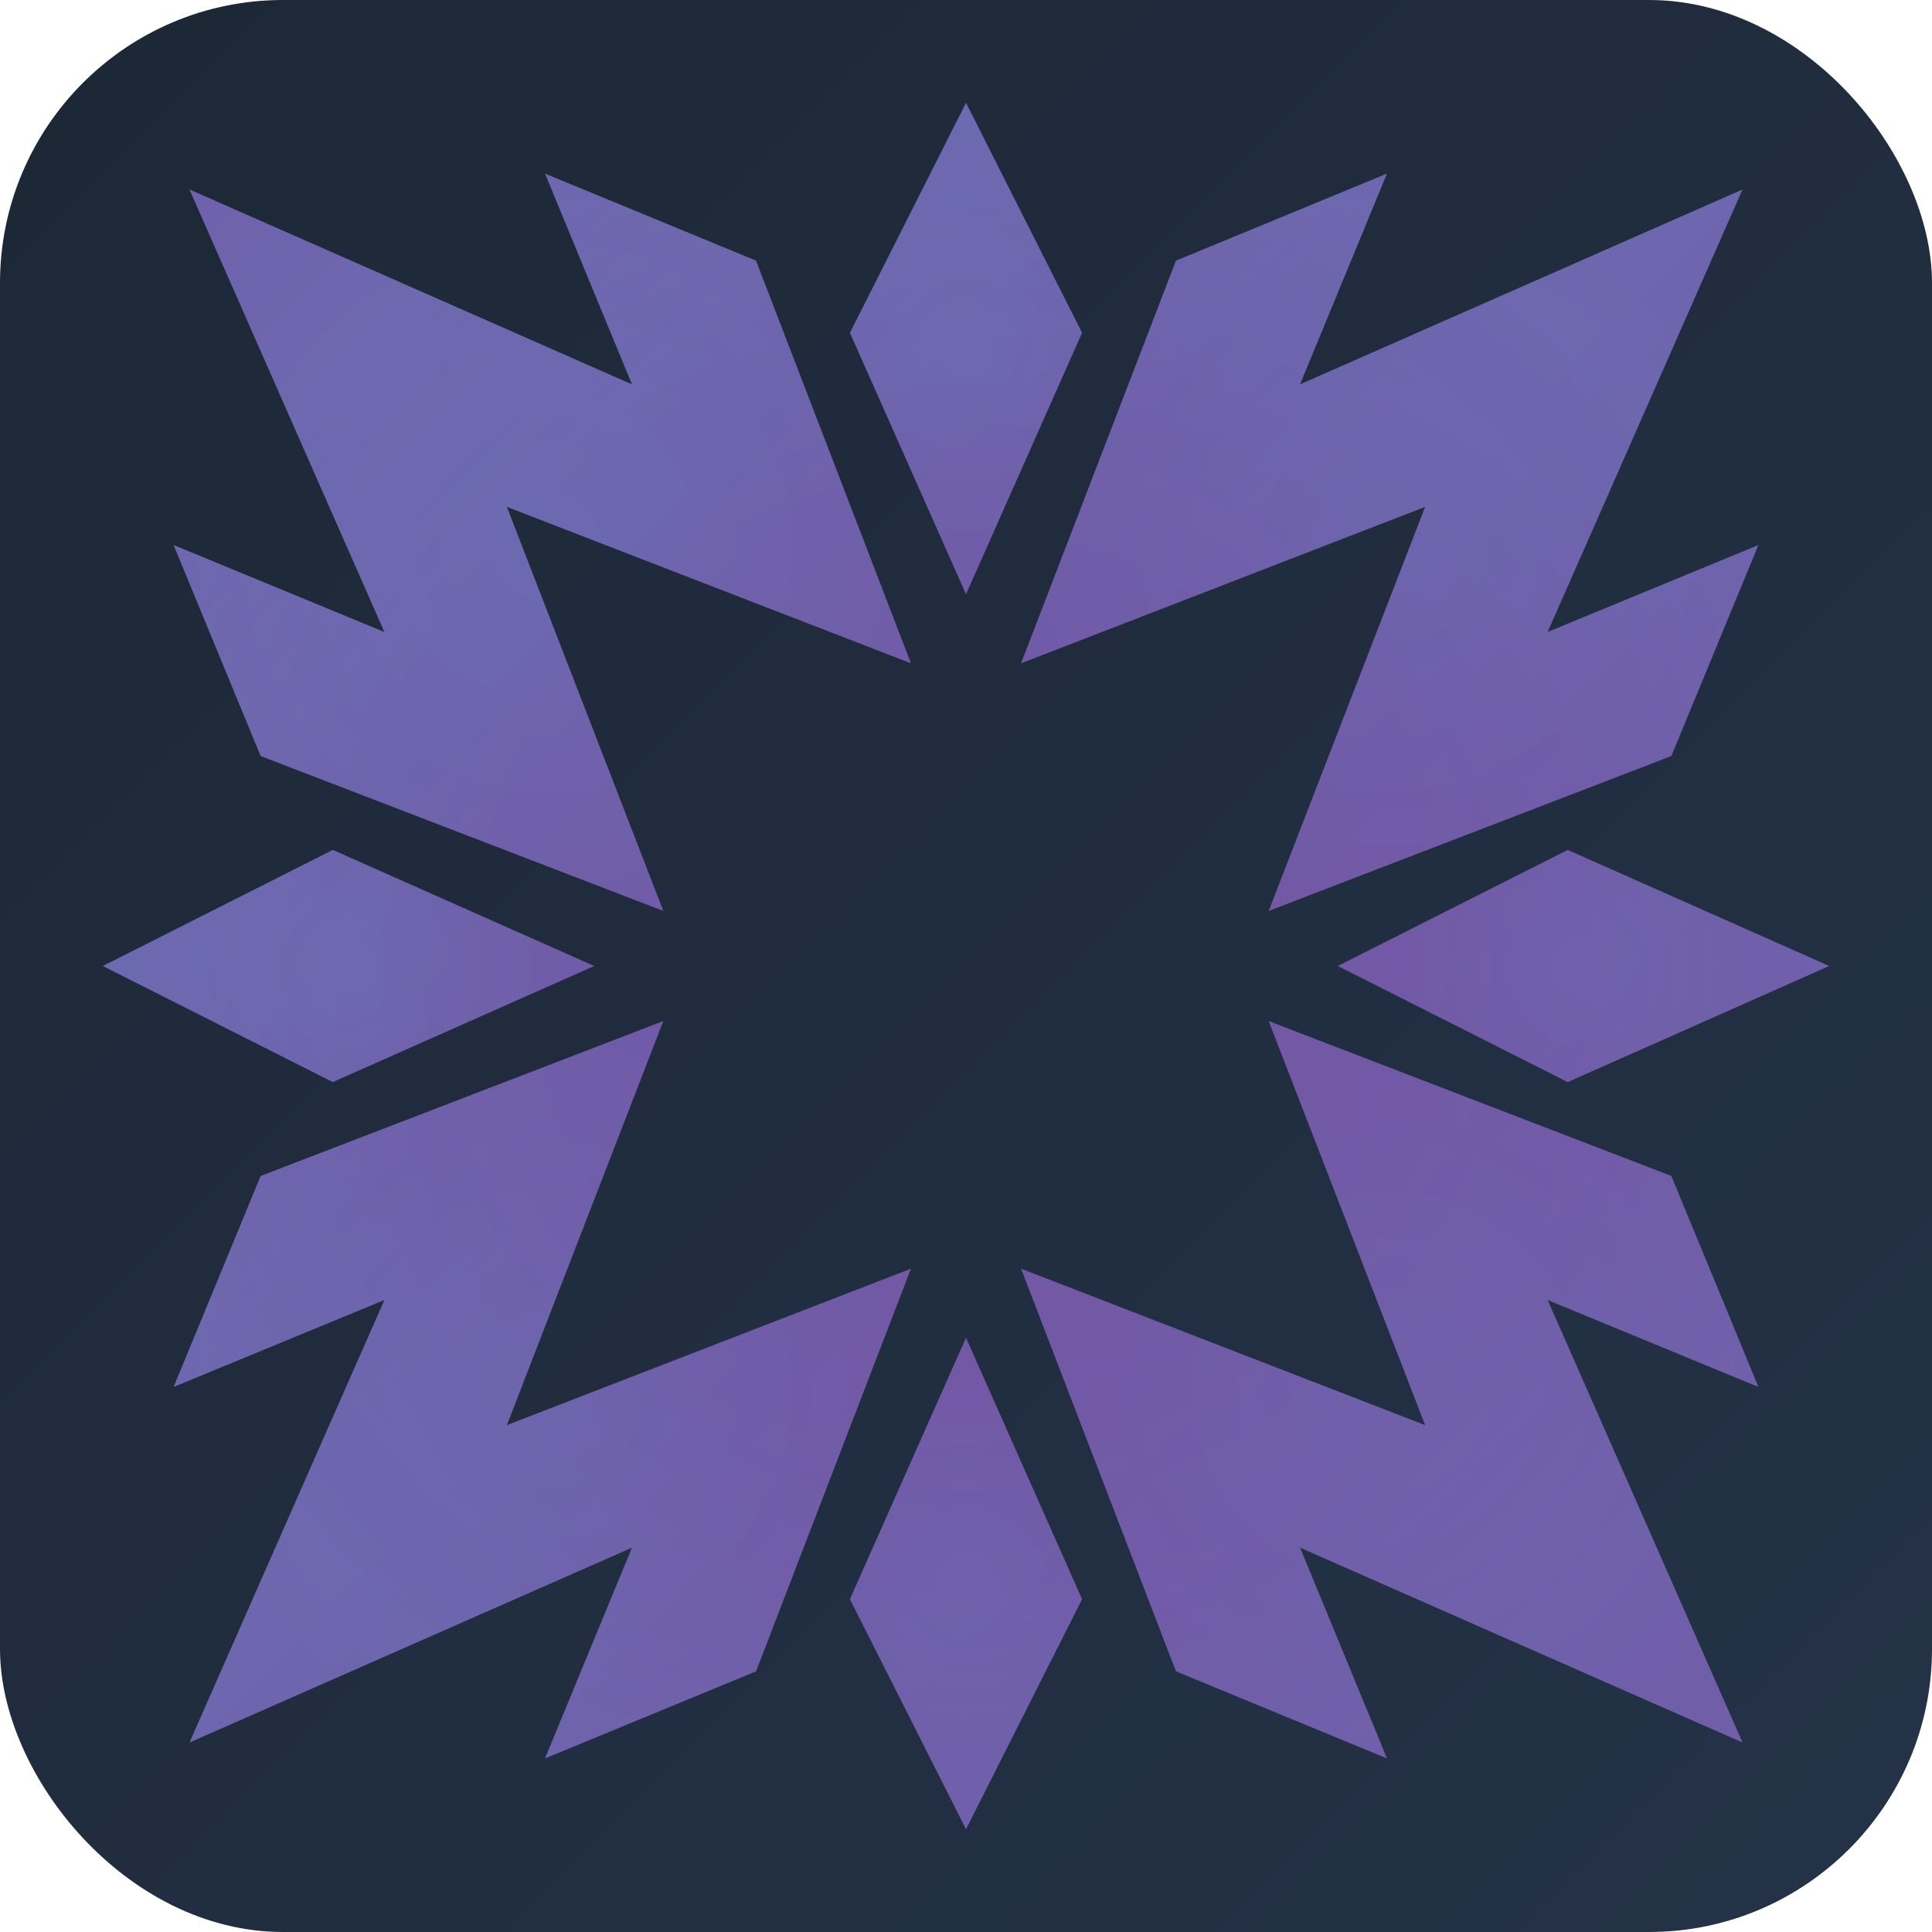 <?xml version="1.0" encoding="UTF-8"?>
<svg xmlns="http://www.w3.org/2000/svg" version="1.1" xmlns:xlink="http://www.w3.org/1999/xlink" viewBox="0 0 1024 1024">
  <!-- Generator: Adobe Illustrator 29.5.1, SVG Export Plug-In . SVG Version: 2.1.0 Build 141)  -->
  <defs>
    <style>
      .st0, .st1 {
        fill: #a64296;
      }

      .st0, .st2 {
        display: none;
      }

      .st3 {
        fill: url(#linear-gradient1);
        opacity: .65;
      }

      .st4 {
        fill: none;
      }

      .st5 {
        fill: url(#radial-gradient);
      }

      .st6 {
        fill: url(#radial-gradient5);
      }

      .st7 {
        fill: url(#radial-gradient1);
      }

      .st8 {
        mix-blend-mode: color-dodge;
        opacity: .18;
      }

      .st9 {
        isolation: isolate;
      }

      .st10 {
        fill: url(#radial-gradient7);
      }

      .st11 {
        fill: url(#radial-gradient8);
      }

      .st12 {
        fill: url(#radial-gradient6);
      }

      .st13 {
        fill: url(#radial-gradient2);
      }

      .st14 {
        fill: url(#radial-gradient4);
      }

      .st15 {
        fill: url(#radial-gradient3);
      }

      .st16 {
        fill: url(#linear-gradient);
      }
    </style>
    <linearGradient id="linear-gradient" x1="43.93" y1="43.93" x2="980.07" y2="980.07" gradientUnits="userSpaceOnUse">
      <stop offset="0" stop-color="#1d2837"/>
      <stop offset="1" stop-color="#243247"/>
    </linearGradient>
    <clipPath id="clippath">
      <rect class="st4" x="0" width="1024" height="1024" rx="150" ry="150"/>
    </clipPath>
    <clipPath id="clippath-1">
      <rect class="st4" x="10.24" y="10.24" width="1003.52" height="1003.52" rx="140" ry="140"/>
    </clipPath>
    <clipPath id="clippath-2">
      <rect class="st4" x="10.24" y="10.24" width="1003.52" height="1003.52" rx="140" ry="140"/>
    </clipPath>
    <radialGradient id="radial-gradient" cx="512" cy="512" fx="512" fy="512" r="457.38" gradientUnits="userSpaceOnUse">
      <stop offset=".32" stop-color="#754ea0"/>
      <stop offset=".53" stop-color="#7352a2"/>
      <stop offset=".74" stop-color="#6f5eaa"/>
      <stop offset=".96" stop-color="#6972b6"/>
      <stop offset="1" stop-color="#6878ba"/>
    </radialGradient>
    <linearGradient id="linear-gradient1" x1="923.47" y1="923.47" x2="100.53" y2="100.53" gradientUnits="userSpaceOnUse">
      <stop offset="0" stop-color="#7455a3"/>
      <stop offset=".56" stop-color="#6e65ad"/>
      <stop offset=".78" stop-color="#6c6eb3"/>
      <stop offset="1" stop-color="#725da8"/>
    </linearGradient>
    <radialGradient id="radial-gradient1" cx="287.42" cy="287.42" fx="287.42" fy="287.42" r="195.32" gradientUnits="userSpaceOnUse">
      <stop offset="0" stop-color="#6878ba"/>
      <stop offset="1" stop-color="#754ea0"/>
    </radialGradient>
    <radialGradient id="radial-gradient2" cx="512" cy="184.73" fx="512" fy="184.73" r="101.75" xlink:href="#radial-gradient1"/>
    <radialGradient id="radial-gradient3" cx="736.58" cy="287.42" fx="736.58" fy="287.42" r="195.32" xlink:href="#radial-gradient1"/>
    <radialGradient id="radial-gradient4" cy="736.58" fy="736.58" r="195.32" xlink:href="#radial-gradient1"/>
    <radialGradient id="radial-gradient5" cx="736.58" cy="736.58" fx="736.58" fy="736.58" r="195.32" xlink:href="#radial-gradient1"/>
    <radialGradient id="radial-gradient6" cx="512" cy="839.27" fx="512" fy="839.27" r="101.75" xlink:href="#radial-gradient1"/>
    <radialGradient id="radial-gradient7" cx="839.27" cy="512" fx="839.27" fy="512" r="101.75" xlink:href="#radial-gradient1"/>
    <radialGradient id="radial-gradient8" cx="184.73" cy="512" fx="184.73" fy="512" r="101.75" xlink:href="#radial-gradient1"/>
  </defs>
  <g class="st9">
    <g id="Layer_2">
      <rect class="st16" x="0" width="1024" height="1024" rx="150" ry="150"/>
    </g>
    <g id="Layer_1">
      <path class="st0" d="M582.54,469.07c1.08,1.54,3.68,3.39,2.91,5.44l-91.38,92.77c-5.28-7.88-55.54-52.29-55.67-56.24-.09-2.69,16.6-19,17.97-18.85,2.64.29,32.23,33.56,39.05,35.96l69.07-70.6c4.31-4.07,15.56,7.96,18.05,11.52Z"/>
      <g class="st2">
        <polygon class="st1" points="339.2 211.04 294.2 101.95 403.29 146.95 483.43 355.26 274.28 274.28 355.26 483.43 146.95 403.29 101.95 294.21 211.03 339.21 110.17 110.18 339.2 211.04"/>
        <polygon class="st1" points="512 319.46 451.97 184.25 512 65.34 572.03 184.25 512 319.46"/>
        <polygon class="st1" points="684.8 211.04 729.8 101.95 620.71 146.95 540.57 355.26 749.72 274.28 668.74 483.43 877.05 403.29 922.05 294.21 812.97 339.21 913.83 110.18 684.8 211.04"/>
        <polygon class="st1" points="339.2 812.96 294.2 922.05 403.29 877.05 483.43 668.74 274.28 749.72 355.26 540.57 146.95 620.71 101.95 729.79 211.03 684.79 110.17 913.82 339.2 812.96"/>
        <polygon class="st1" points="684.8 812.96 729.8 922.05 620.71 877.05 540.57 668.74 749.72 749.72 668.74 540.57 877.05 620.71 922.05 729.79 812.97 684.79 913.83 913.82 684.8 812.96"/>
        <polygon class="st1" points="512 704.54 451.97 839.75 512 958.66 572.03 839.75 512 704.54"/>
        <polygon class="st1" points="958.66 512 823.46 572.03 704.54 512 823.46 451.97 958.66 512"/>
        <polygon class="st1" points="319.46 512 184.25 451.97 65.34 512 184.25 572.03 319.46 512"/>
      </g>
      <path class="st5" d="M335.05,203.81l-46.08-111.7,111.71,46.08,82.06,213.3-214.17-82.92,82.93,214.17-213.31-82.06-46.08-111.7,111.71,46.08L100.52,100.53l234.53,103.28ZM573.47,176.39l-61.47-121.77-61.47,121.77,61.47,138.45,61.47-138.45ZM688.95,203.81l46.08-111.7-111.71,46.08-82.06,213.3,214.17-82.92-82.93,214.17,213.31-82.06,46.08-111.7-111.71,46.08,103.29-234.53-234.53,103.28ZM335.05,820.19l-46.08,111.7,111.71-46.08,82.06-213.3-214.17,82.92,82.93-214.17-213.31,82.06-46.08,111.7,111.71-46.08-103.29,234.53,234.53-103.28ZM923.48,923.47l-103.29-234.53,111.71,46.08-46.08-111.7-213.31-82.06,82.93,214.17-214.17-82.92,82.06,213.3,111.71,46.08-46.08-111.7,234.53,103.28ZM512,709.16l-61.47,138.45,61.47,121.77,61.47-121.77-61.47-138.45ZM830.93,450.53l-121.77,61.47,121.77,61.47,138.45-61.47-138.45-61.47ZM314.84,512l-138.45-61.47-121.77,61.47,121.77,61.47,138.45-61.47Z"/>
      <path class="st3" d="M335.05,203.81l-46.08-111.7,111.71,46.08,82.06,213.3-214.17-82.92,82.93,214.17-213.31-82.06-46.08-111.7,111.71,46.08L100.52,100.53l234.53,103.28ZM573.47,176.39l-61.47-121.77-61.47,121.77,61.47,138.45,61.47-138.45ZM688.95,203.81l46.08-111.7-111.71,46.08-82.06,213.3,214.17-82.92-82.93,214.17,213.31-82.06,46.08-111.7-111.71,46.08,103.29-234.53-234.53,103.28ZM335.05,820.19l-46.08,111.7,111.71-46.08,82.06-213.3-214.17,82.92,82.93-214.17-213.31,82.06-46.08,111.7,111.71-46.08-103.29,234.53,234.53-103.28ZM923.48,923.47l-103.29-234.53,111.71,46.08-46.08-111.7-213.31-82.06,82.93,214.17-214.17-82.92,82.06,213.3,111.71,46.08-46.08-111.7,234.53,103.28ZM512,709.16l-61.47,138.45,61.47,121.77,61.47-121.77-61.47-138.45ZM830.93,450.53l-121.77,61.47,121.77,61.47,138.45-61.47-138.45-61.47ZM314.84,512l-138.45-61.47-121.77,61.47,121.77,61.47,138.45-61.47Z"/>
      <g class="st8">
        <polygon class="st7" points="335.05 203.81 288.97 92.11 400.68 138.19 482.74 351.49 268.57 268.57 351.5 482.74 138.19 400.68 92.11 288.98 203.81 335.06 100.52 100.53 335.05 203.81"/>
        <polygon class="st13" points="512 314.84 450.53 176.39 512 54.62 573.47 176.39 512 314.84"/>
        <polygon class="st15" points="688.95 203.81 735.03 92.11 623.32 138.19 541.26 351.49 755.43 268.57 672.5 482.74 885.81 400.68 931.89 288.98 820.19 335.06 923.48 100.53 688.95 203.81"/>
        <polygon class="st14" points="335.05 820.19 288.97 931.89 400.68 885.81 482.74 672.51 268.57 755.43 351.5 541.26 138.19 623.32 92.11 735.02 203.81 688.94 100.52 923.47 335.05 820.19"/>
        <polygon class="st6" points="688.95 820.19 735.03 931.89 623.32 885.81 541.26 672.51 755.43 755.43 672.5 541.26 885.81 623.32 931.89 735.02 820.19 688.94 923.48 923.47 688.95 820.19"/>
        <polygon class="st12" points="512 709.16 450.53 847.61 512 969.38 573.47 847.61 512 709.16"/>
        <polygon class="st10" points="969.38 512 830.93 573.47 709.16 512 830.93 450.53 969.38 512"/>
        <polygon class="st11" points="314.84 512 176.39 450.53 54.62 512 176.39 573.47 314.84 512"/>
      </g>
    </g>
  </g>
</svg>
